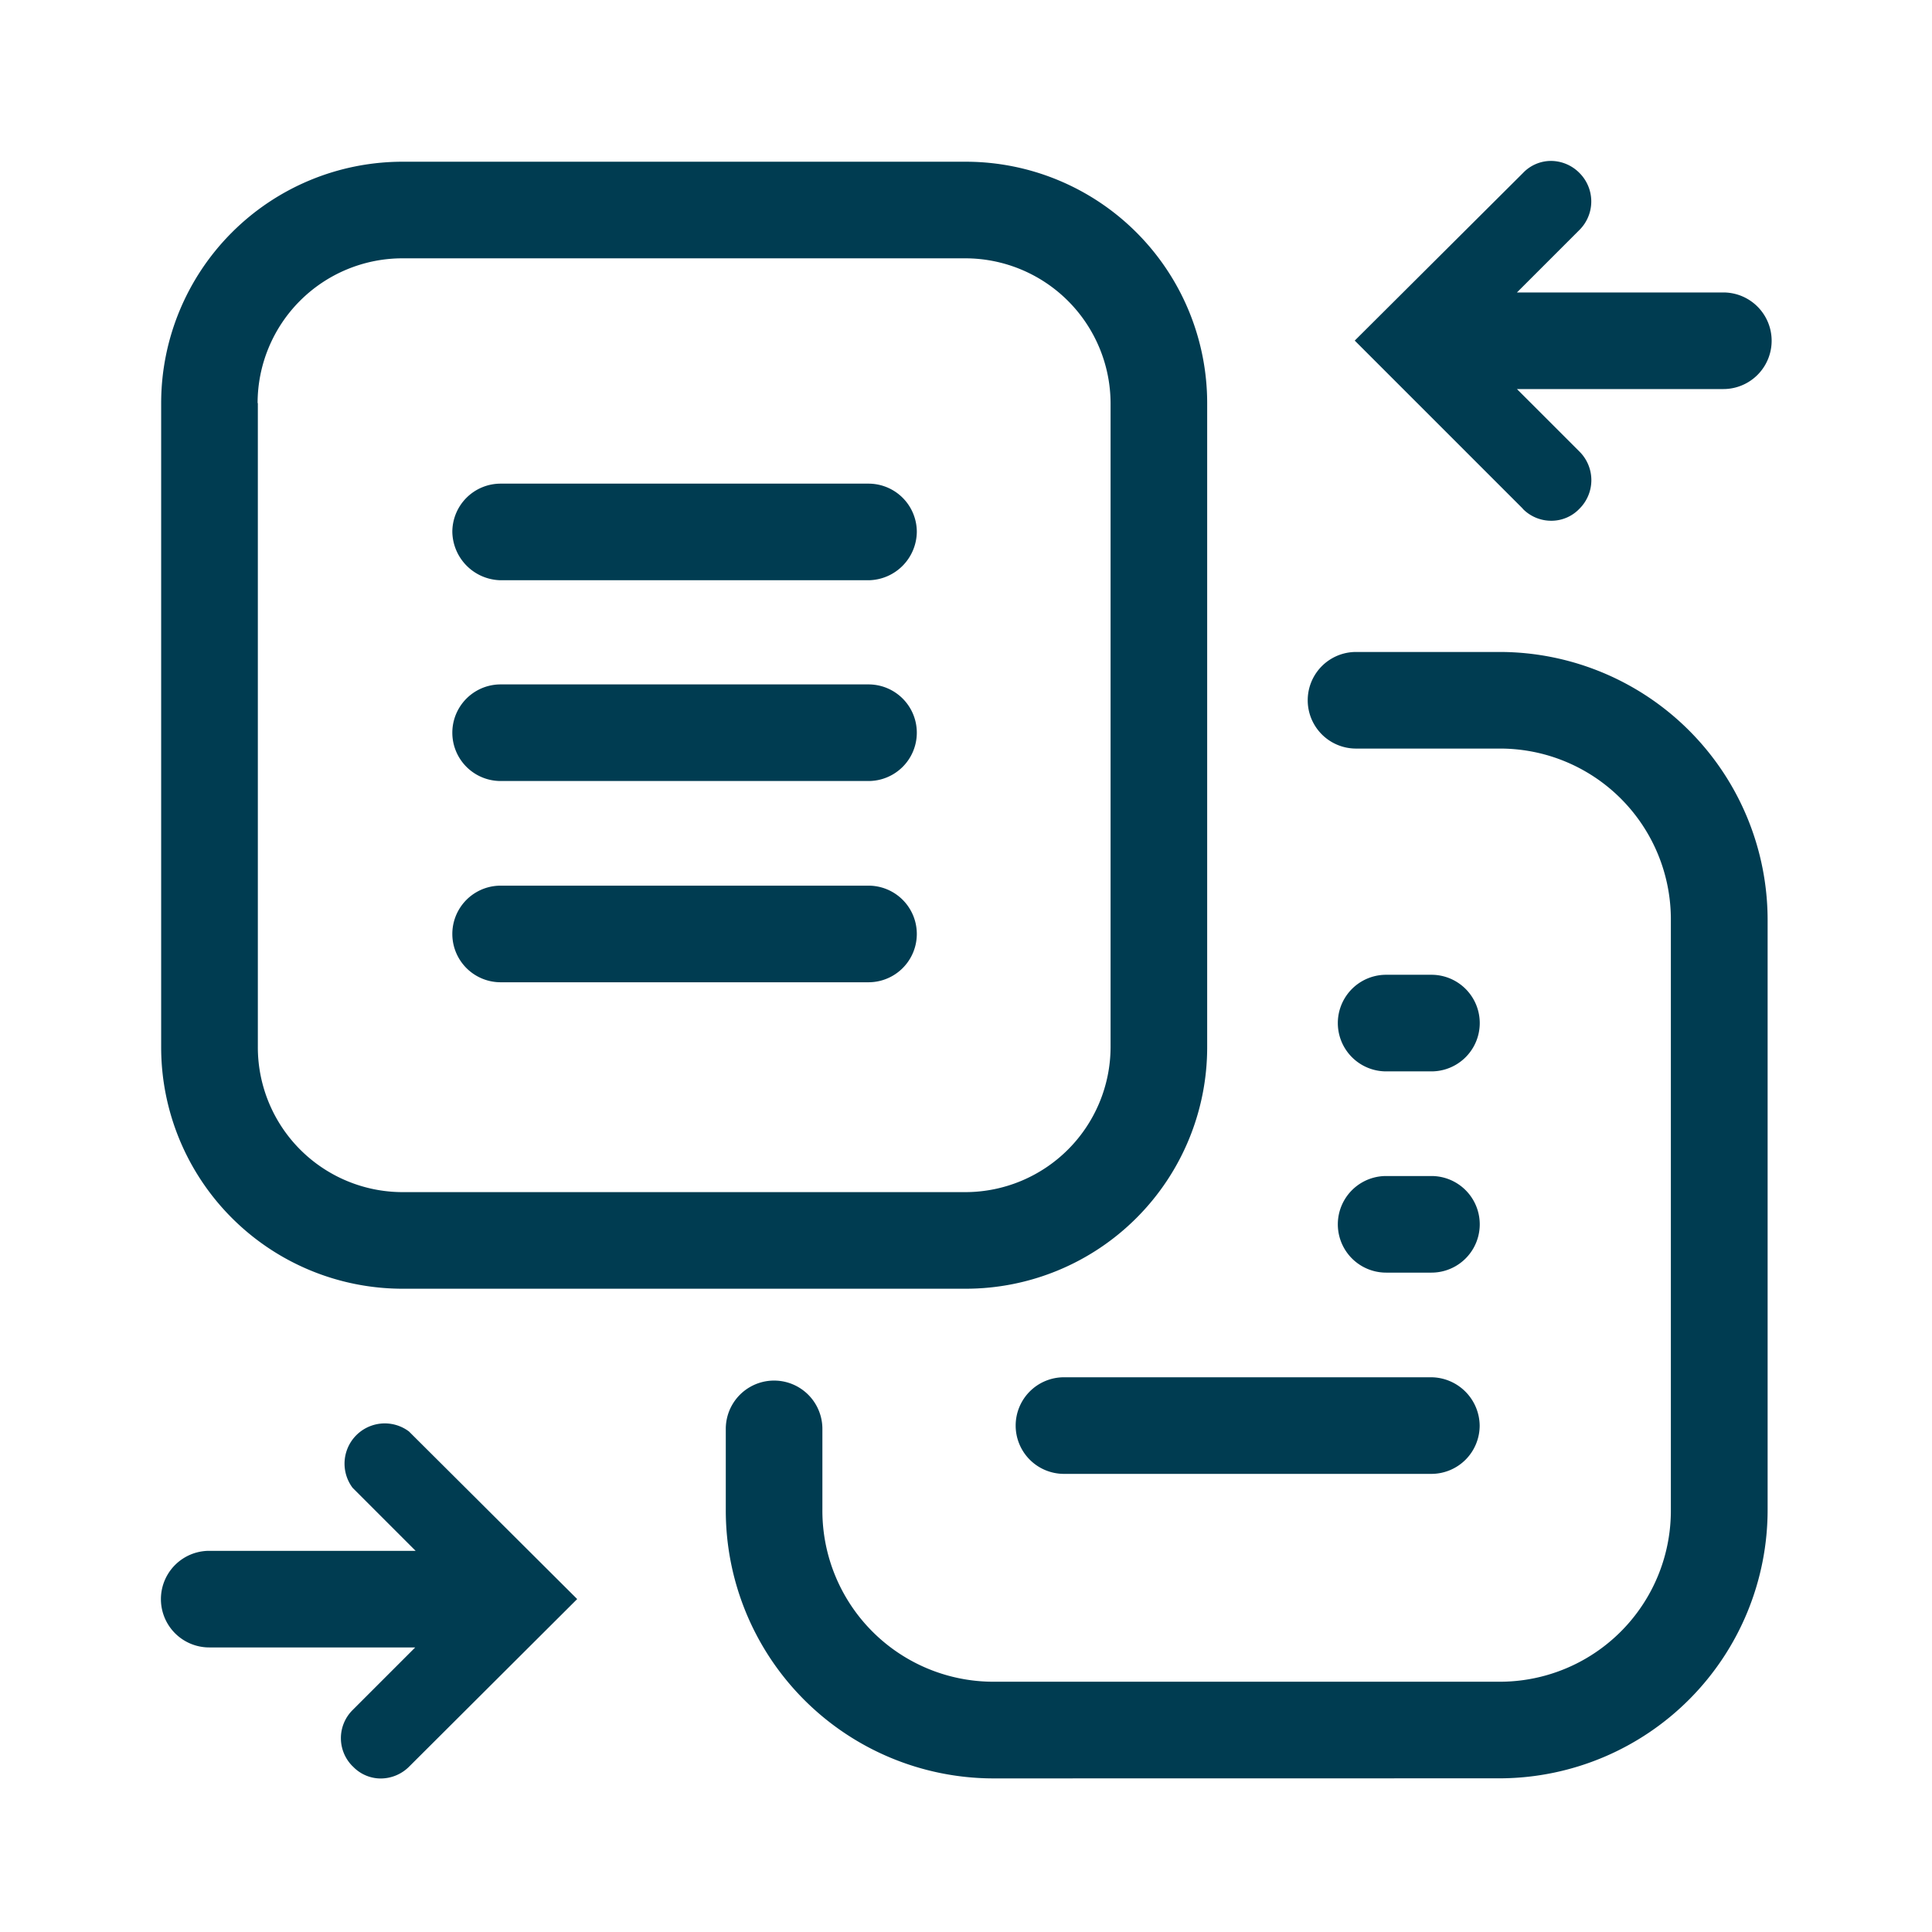 <svg id="IconDocumentCompare24" xmlns="http://www.w3.org/2000/svg" width="24" height="24" viewBox="0 0 24 24">
  <g id="Rectangle_4049" data-name="Rectangle 4049" fill="#fff" stroke="#707070" stroke-width="1" opacity="0">
    <rect width="24" height="24" stroke="none"/>
    <rect x="0.5" y="0.5" width="23" height="23" fill="none"/>
  </g>
  <path id="Union_275" data-name="Union 275" d="M16415.328,23116.092a3.329,3.329,0,0,1-3.312-3.342v-1a.6.6,0,0,1,1.2,0v1a2.125,2.125,0,0,0,2.111,2.141h6.318a2.125,2.125,0,0,0,2.111-2.141v-7.314a2.122,2.122,0,0,0-2.111-2.137h-1.8a.6.6,0,0,1,0-1.2h1.8a3.331,3.331,0,0,1,3.313,3.336v7.314a3.336,3.336,0,0,1-3.312,3.342Zm-7.947-.15a.492.492,0,0,1,0-.7l.777-.777h-2.559a.6.6,0,0,1,0-1.2h2.564l-.783-.783a.5.5,0,0,1,.7-.7l2.09,2.082-2.09,2.084a.5.5,0,0,1-.354.145A.478.478,0,0,1,16407.381,23115.941Zm8.836-3.633a.6.6,0,0,1-.6-.6.6.6,0,0,1,.6-.6h4.564a.607.607,0,0,1,.6.6.6.6,0,0,1-.6.6Zm-8.221-2.3a3,3,0,0,1-2.994-3v-8a3,3,0,0,1,2.994-3h7a3,3,0,0,1,3,3v8a3,3,0,0,1-3,3Zm-1.793-11v8a1.8,1.8,0,0,0,1.793,1.8h7a1.806,1.806,0,0,0,1.8-1.8v-8a1.806,1.806,0,0,0-1.8-1.8h-7A1.8,1.8,0,0,0,16406.2,23099.006Zm14.016,10.8a.6.6,0,0,1,0-1.2h.563a.6.6,0,0,1,0,1.2Zm0-2.5a.6.6,0,0,1,0-1.2h.563a.6.6,0,0,1,0,1.2Zm-11-1.107a.6.6,0,0,1,0-1.2h4.57a.6.6,0,0,1,0,1.2Zm0-2.5a.6.6,0,0,1,0-1.2h4.57a.6.6,0,0,1,0,1.2Zm0-2.494a.612.612,0,0,1-.6-.6.6.6,0,0,1,.6-.6h4.57a.6.6,0,0,1,.6.6.608.608,0,0,1-.6.6Zm12.7-.887-2.09-2.09,2.09-2.082a.481.481,0,0,1,.348-.15.5.5,0,0,1,.354.15.5.5,0,0,1,0,.707l-.777.777h2.564a.6.6,0,0,1,0,1.2h-2.564l.777.777a.5.5,0,0,1,0,.709.481.481,0,0,1-.348.15A.494.494,0,0,1,16421.914,23100.318Z" transform="translate(-16403 -23094)" fill="#003c51"/>
</svg>
